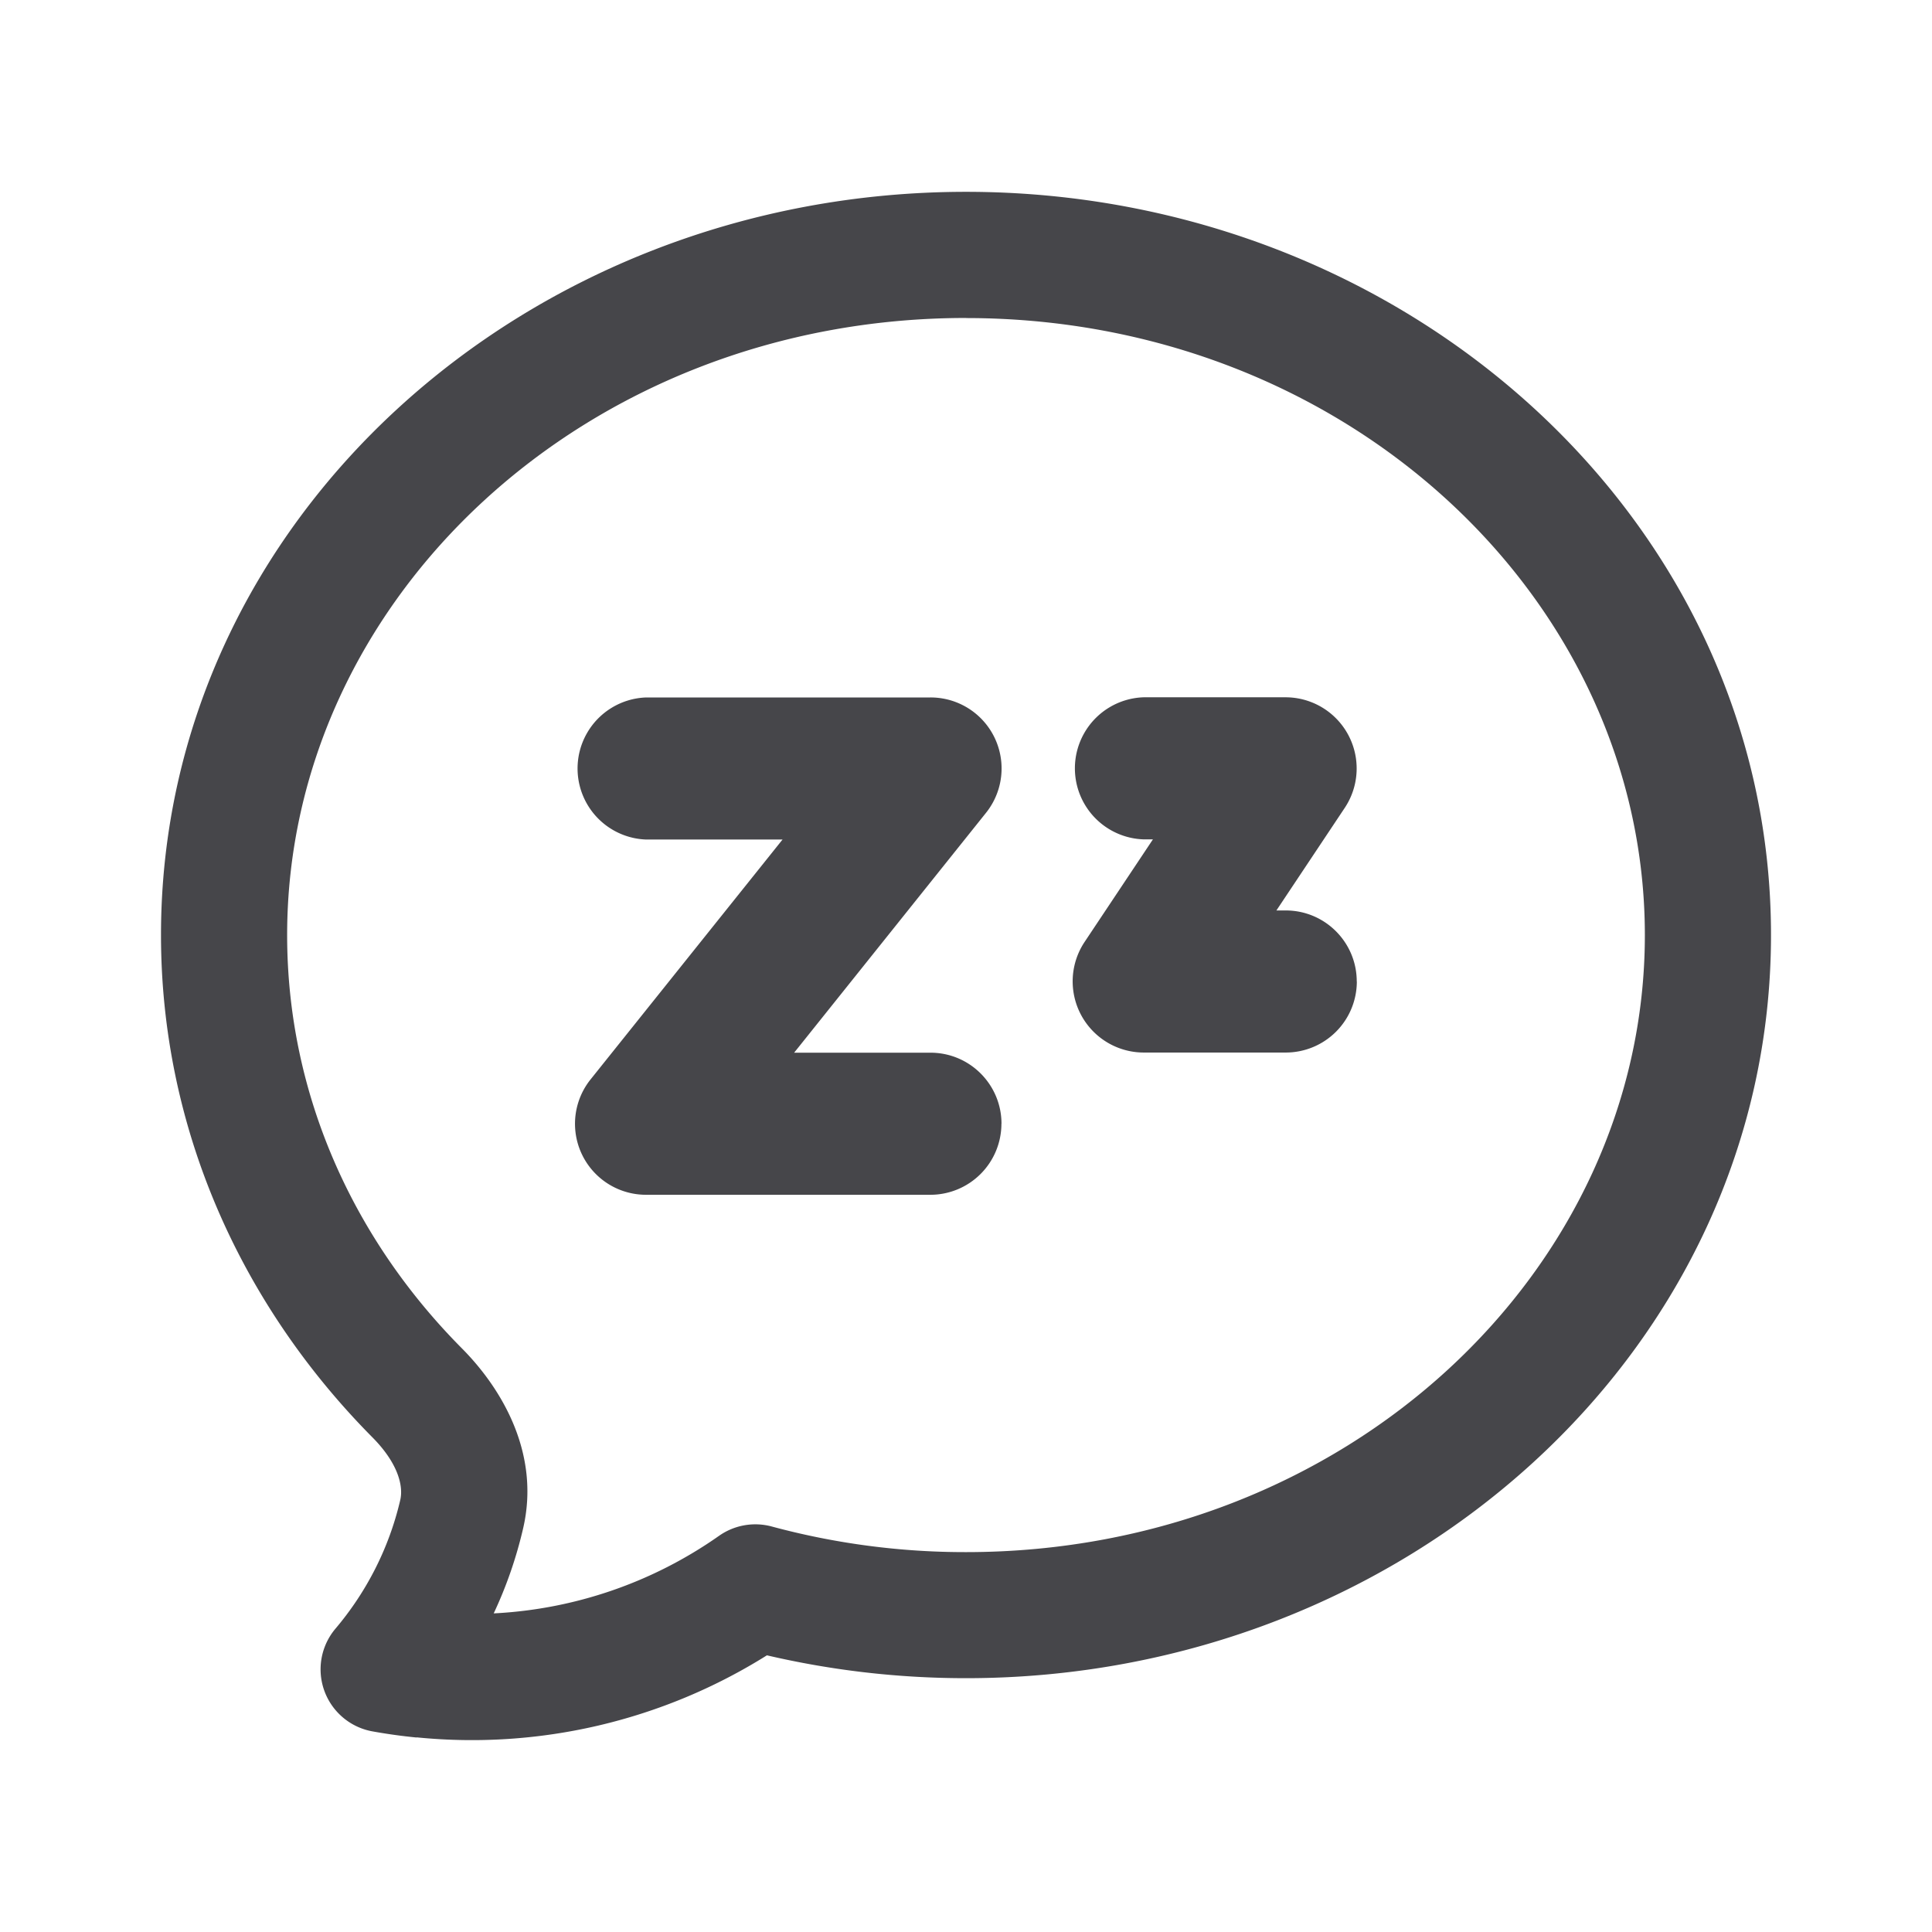 <svg xmlns="http://www.w3.org/2000/svg" fill="none" viewBox="0 0 24 24"><path fill="#46464A" fill-rule="evenodd" d="M12 3.95c-4.723 0-8.433 3.495-8.433 7.666 0 1.965.813 3.766 2.17 5.133.493.496.979 1.305.761 2.239-.085.367-.208.72-.365 1.054a5.33 5.33 0 0 0 2.8-.964.784.784 0 0 1 .655-.115 9.214 9.214 0 0 0 2.412.318c4.723 0 8.433-3.494 8.433-7.665 0-4.17-3.71-7.665-8.433-7.665ZM5.175 21.584a6.868 6.868 0 0 1-.547-.076.783.783 0 0 1-.46-1.277c.385-.455.665-1 .804-1.597.042-.181-.033-.464-.347-.78C3.003 16.217 2 14.028 2 11.615c0-5.161 4.542-9.232 10-9.232 5.457 0 10 4.07 10 9.232 0 5.161-4.543 9.232-10 9.232-.852 0-1.68-.099-2.473-.284a6.899 6.899 0 0 1-4.352 1.019m11.68-9.39a.883.883 0 0 1-.883.883h-1.766a.884.884 0 0 1-.734-1.372l.85-1.276h-.116a.883.883 0 0 1 0-1.765h1.766a.884.884 0 0 1 .734 1.372l-.85 1.276h.116c.487 0 .882.395.882.882ZM12.44 13.96a.883.883 0 0 1-.883.882h-3.53a.882.882 0 0 1-.69-1.434l2.384-2.979H8.028a.883.883 0 0 1 0-1.765h3.53a.882.882 0 0 1 .69 1.434l-2.383 2.979h1.694c.487 0 .882.395.882.883Z" clip-rule="evenodd"/></svg>